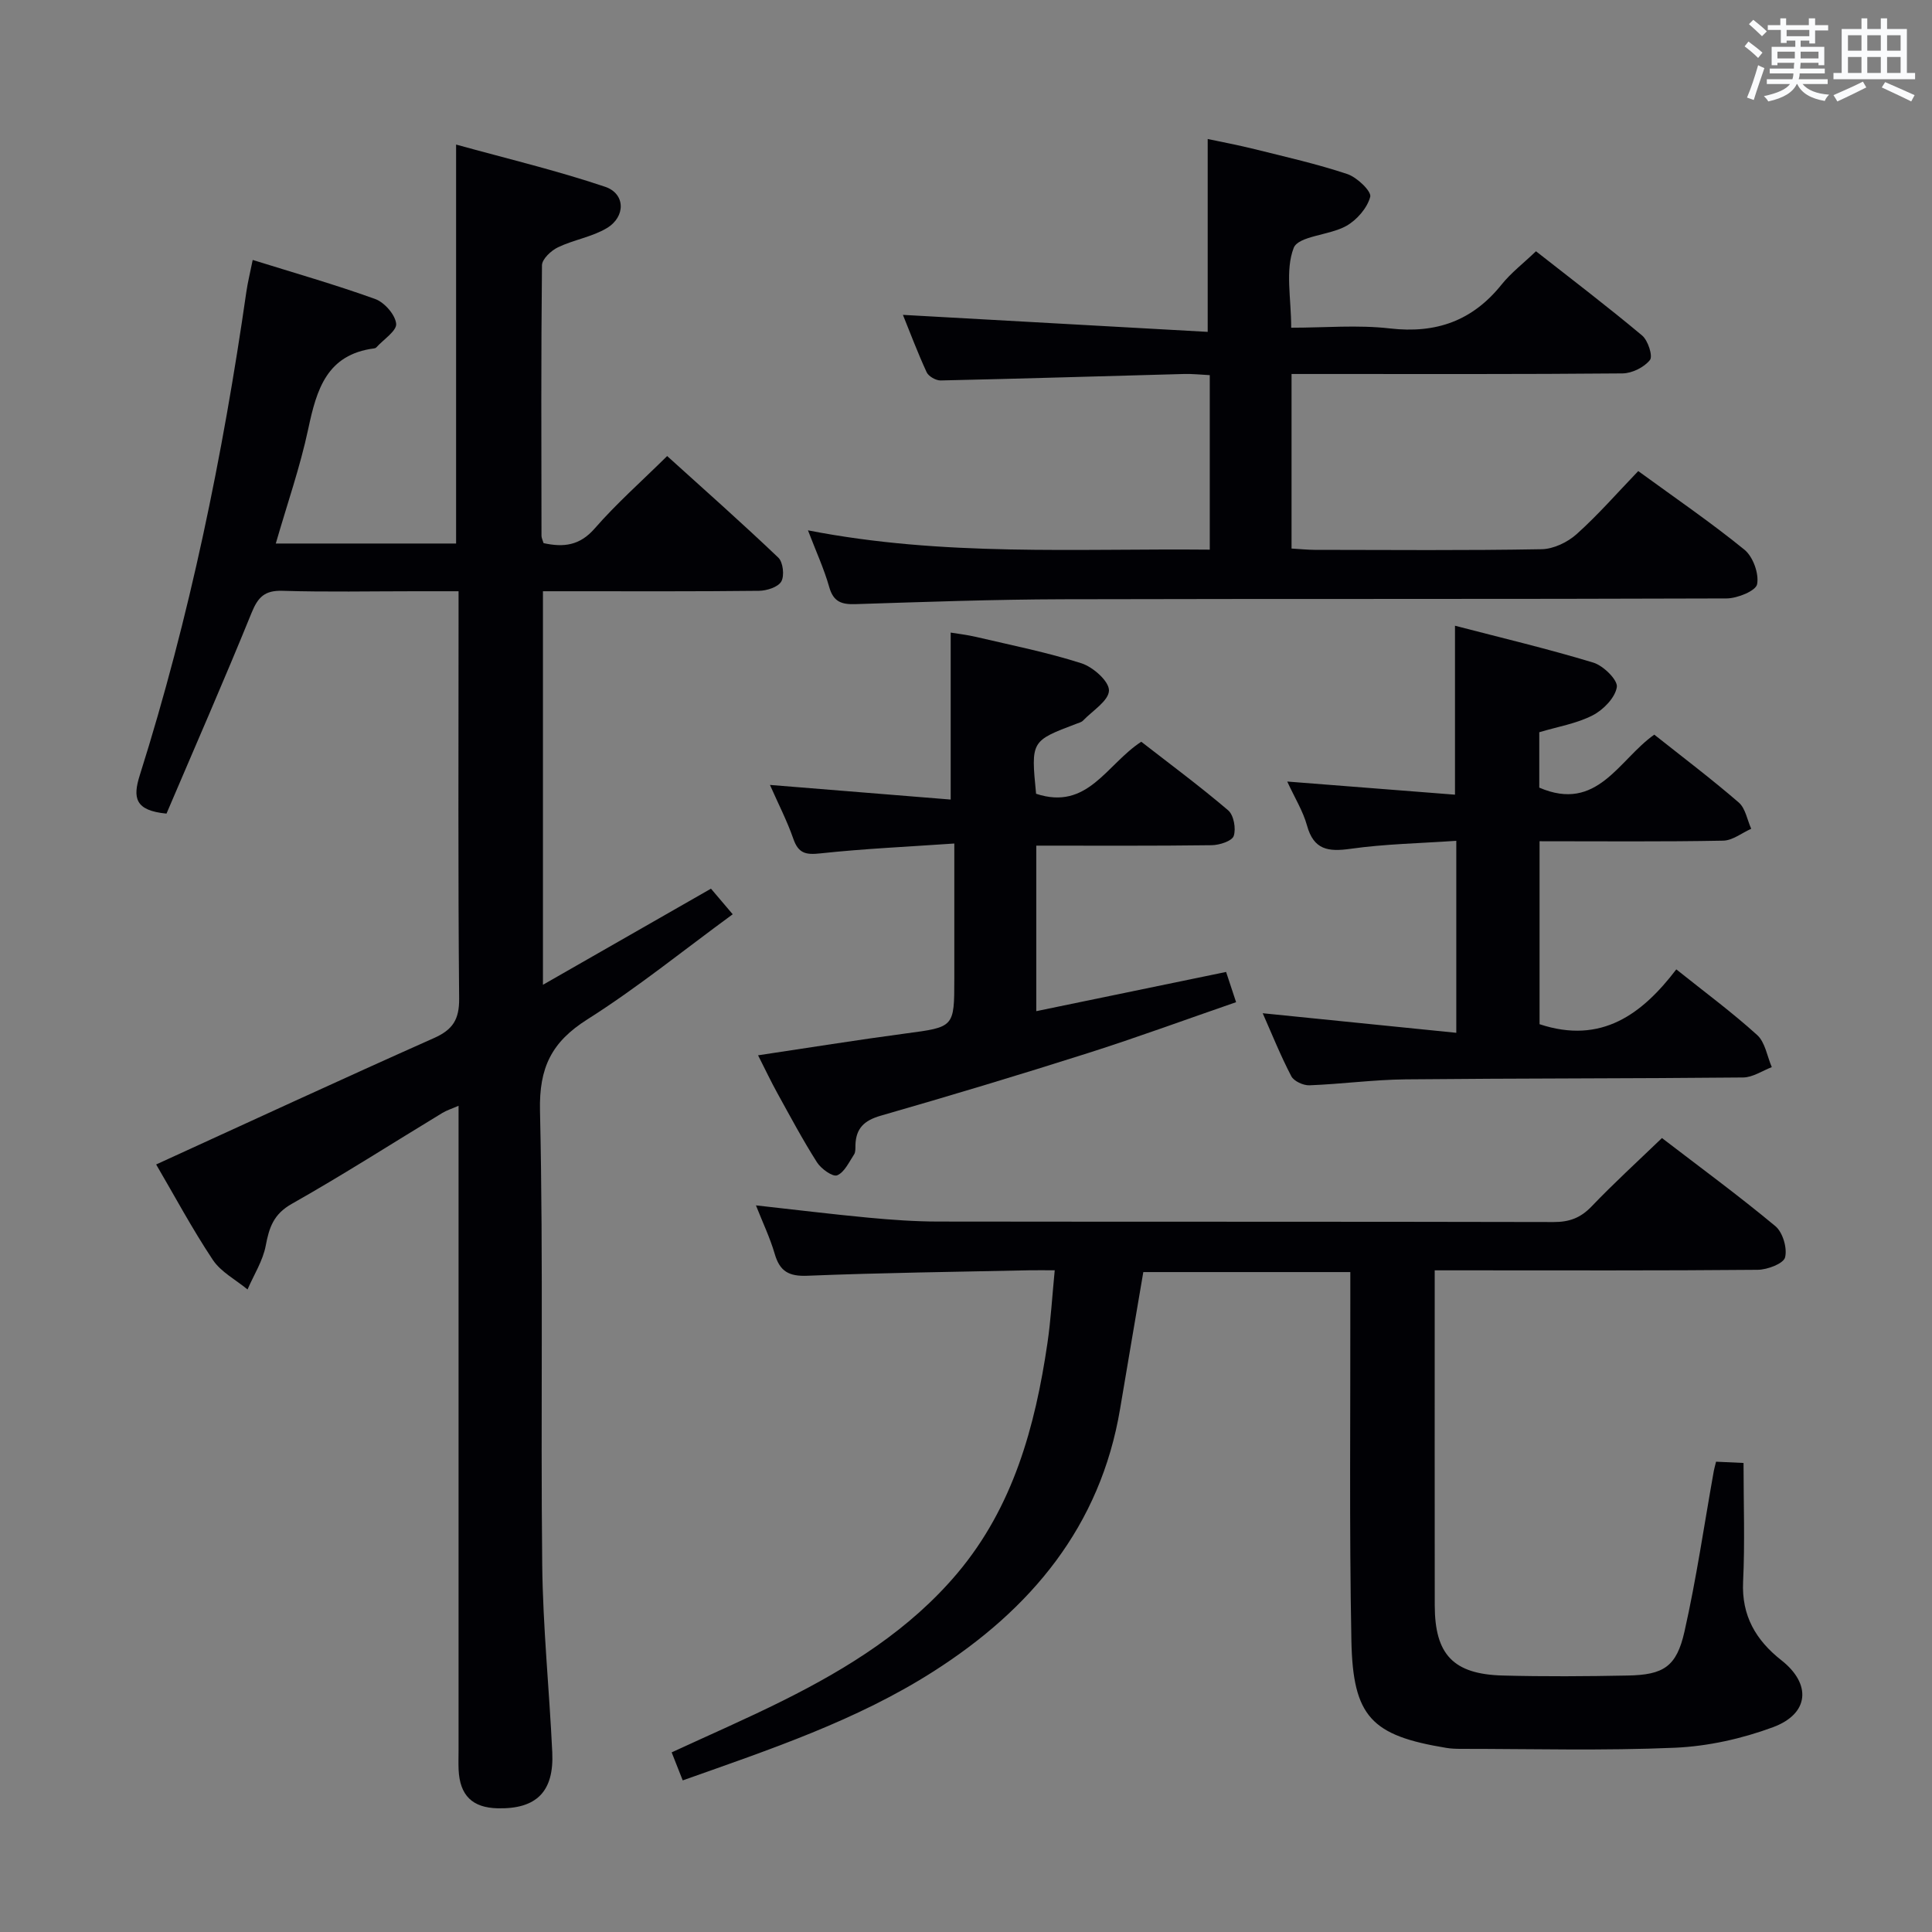 <svg enable-background="new 0 0 400 400" viewBox="0 0 400 400" xmlns="http://www.w3.org/2000/svg"><rect x="0" y="0" width="400" height="400" fill="#808080" stroke="none"/><g fill="#010105"><path d="m34.47 168.45c-6.54-.63-7.02-3.26-5.52-7.98 10.32-32.67 17.18-66.13 22.05-100.02.28-1.96.77-3.9 1.32-6.63 8.53 2.66 17.03 5.09 25.34 8.08 1.92.69 4.16 3.23 4.36 5.12.16 1.47-2.62 3.26-4.1 4.9-.1.11-.29.19-.45.21-9.81 1.26-11.92 8.51-13.65 16.66-1.68 7.9-4.37 15.58-6.72 23.74h37.33c0-27.14 0-54.17 0-82.6 10.41 2.88 20.78 5.35 30.85 8.74 4.23 1.42 4.29 6.22.34 8.57-3.06 1.82-6.84 2.4-10.1 3.96-1.42.68-3.3 2.44-3.31 3.73-.2 18.66-.13 37.32-.1 55.99 0 .46.25.92.43 1.53 4.13.9 7.48.54 10.6-3.05 4.47-5.13 9.61-9.67 14.99-14.98 7.67 6.94 15.47 13.84 23.01 21.03.99.94 1.3 3.75.62 4.94-.67 1.17-3 1.91-4.61 1.93-13 .15-25.99.09-38.99.09-1.81 0-3.61 0-5.75 0v81.48c11.76-6.73 23.08-13.21 34.79-19.9 1.38 1.63 2.73 3.21 4.5 5.3-10.2 7.46-19.76 15.22-30.09 21.76-7.42 4.69-10.01 9.97-9.81 18.91.71 31.31.12 62.65.46 93.97.14 12.96 1.47 25.9 2.08 38.85.39 8.16-3.27 11.78-11.26 11.61-5.28-.11-7.88-2.65-8.13-7.98-.06-1.33-.01-2.67-.01-4 0-42.49 0-84.98 0-127.47 0-1.82 0-3.63 0-6-1.4.61-2.44.93-3.35 1.48-10.39 6.3-20.62 12.86-31.19 18.83-3.75 2.12-4.67 4.86-5.38 8.64-.59 3.15-2.47 6.06-3.77 9.08-2.44-2.02-5.51-3.61-7.19-6.13-4.31-6.48-7.99-13.37-11.73-19.75 19.39-8.86 38.38-17.65 57.5-26.16 3.87-1.72 5.27-3.81 5.23-8.17-.24-25.99-.12-51.99-.12-77.98 0-1.82 0-3.65 0-6.37-3.15 0-6.06 0-8.97 0-9.16 0-18.34.19-27.49-.09-3.66-.11-5.06 1.28-6.39 4.55-5.69 14-11.76 27.83-17.62 41.58z"/><path d="m141.35 368.61c-.9-2.28-1.56-3.95-2.29-5.8 7.85-3.63 15.59-6.99 23.12-10.75 13.49-6.73 26.21-14.68 36.04-26.35 11.55-13.72 16.1-30.33 18.64-47.63.7-4.75.97-9.56 1.51-15.08-2.06 0-3.66-.03-5.27 0-15.31.33-30.62.51-45.92 1.13-3.85.16-5.73-.9-6.78-4.52-.97-3.33-2.49-6.5-3.89-10.05 7.97.88 15.59 1.82 23.22 2.54 4.8.45 9.63.8 14.44.81 42.5.06 85 0 127.49.1 3.24.01 5.58-.85 7.85-3.22 4.58-4.79 9.49-9.27 14.58-14.17 7.79 5.98 15.83 11.88 23.48 18.24 1.53 1.27 2.5 4.55 2.01 6.47-.33 1.29-3.66 2.55-5.66 2.57-20.33.19-40.66.11-61 .11-1.79 0-3.57 0-5.88 0v4.85c0 21.5-.02 43 .01 64.5.01 10.19 3.83 14.27 14.09 14.54 8.62.23 17.26.17 25.89 0 7.37-.14 10.08-1.81 11.72-9.09 2.48-10.99 4.09-22.18 6.08-33.29.09-.48.23-.95.46-1.89 2.03.09 4.1.19 5.69.26 0 8.38.3 16.49-.09 24.57-.34 7.08 2.66 12.14 7.94 16.29 6.22 4.89 5.8 11.05-1.75 13.85-6.43 2.38-13.47 3.95-20.31 4.25-14.76.64-29.56.23-44.35.23-1 0-2.01-.04-2.99-.2-15.47-2.55-19.33-6.4-19.64-22.24-.45-23.49-.18-46.99-.22-70.49 0-1.81 0-3.62 0-5.78-14.47 0-28.53 0-42.86 0-1.59 9.39-3.22 18.84-4.8 28.28-4.08 24.39-18.49 41.54-38.64 54.4-15.93 10.17-33.78 16.13-51.92 22.56z"/><path d="m167.28 109.8c28.07 5.48 55.48 3.73 83.19 4 0-12.17 0-23.9 0-36.13-1.8-.09-3.58-.29-5.36-.24-16.78.45-33.56.97-50.35 1.34-.99.02-2.52-.85-2.91-1.71-1.87-4.05-3.44-8.24-4.91-11.87 21.01 1.17 41.95 2.34 63.1 3.52 0-13.83 0-26.5 0-39.93 2.83.6 6.3 1.25 9.71 2.1 6.44 1.6 12.93 3.07 19.21 5.16 2 .67 5.03 3.58 4.73 4.71-.62 2.33-2.78 4.81-4.98 6.04-3.51 1.96-9.9 2.04-10.87 4.55-1.78 4.62-.51 10.41-.51 16.51 6.94 0 13.77-.62 20.44.15 9.56 1.1 17.09-1.57 23.11-9.08 1.95-2.43 4.5-4.38 7.13-6.9 7.48 5.87 14.86 11.49 21.97 17.44 1.22 1.02 2.27 4.27 1.62 5.08-1.2 1.51-3.7 2.75-5.67 2.77-20.82.19-41.65.12-62.47.12-1.95 0-3.9 0-6.06 0v36.14c1.62.09 3.2.26 4.79.27 15.66.02 31.32.15 46.98-.13 2.46-.04 5.36-1.43 7.24-3.11 4.45-3.99 8.4-8.52 12.77-13.07 7.67 5.59 15.07 10.65 22 16.29 1.77 1.45 3.03 4.95 2.61 7.14-.26 1.37-4.09 2.93-6.32 2.94-45.81.17-91.63.05-137.44.17-14.31.04-28.61.55-42.91 1.01-2.89.09-4.57-.47-5.44-3.54-1.06-3.75-2.71-7.32-4.4-11.74z"/><path d="m318.75 174.17v37.88c12.84 4.25 21.27-2.13 28.31-11.35 5.93 4.74 11.57 8.9 16.74 13.59 1.66 1.5 2.06 4.39 3.03 6.65-1.97.75-3.94 2.12-5.92 2.14-23.31.23-46.63.16-69.94.39-6.63.07-13.24.98-19.87 1.23-1.26.05-3.21-.85-3.75-1.88-2.22-4.25-4.01-8.72-5.92-13.04 13.31 1.34 26.47 2.67 40.08 4.05 0-13.94 0-26.49 0-39.75-7.5.52-14.78.65-21.93 1.66-4.62.65-7.59.2-8.98-4.83-.82-2.97-2.53-5.71-4.09-9.1 11.84.93 23.13 1.81 34.73 2.72 0-11.93 0-23.09 0-34.98 9.56 2.49 19.19 4.77 28.65 7.64 2.07.63 5.09 3.61 4.86 5.06-.35 2.21-2.8 4.72-5 5.85-3.32 1.71-7.19 2.34-11.06 3.5v11.47c12.03 5.18 16.41-5.75 23.81-10.97 5.9 4.68 11.86 9.18 17.49 14.05 1.39 1.2 1.75 3.6 2.58 5.44-1.94.86-3.86 2.43-5.82 2.46-12.48.24-24.96.12-38 .12z"/><path d="m214.51 164.34c10.69 3.54 14.54-6.06 21.78-10.77 5.87 4.57 12.1 9.18 17.99 14.2 1.15.98 1.66 3.78 1.15 5.3-.35 1.06-2.95 1.9-4.55 1.92-11.98.16-23.96.09-36.33.09v34.27c13.19-2.73 26.12-5.4 39.3-8.12.64 1.94 1.24 3.77 2.07 6.26-10.4 3.59-20.48 7.3-30.7 10.55-14.23 4.53-28.54 8.83-42.9 12.96-3.4.98-5.1 2.61-5.21 6.05-.02.66.05 1.46-.28 1.96-1.05 1.59-2 3.71-3.51 4.33-.91.37-3.32-1.35-4.17-2.69-2.94-4.62-5.53-9.48-8.18-14.28-1.36-2.46-2.56-5-4.02-7.88 10.35-1.54 20.4-3.17 30.48-4.51 10.13-1.35 10.15-1.23 10.15-11.37 0-8.97 0-17.93 0-27.97-9.62.67-18.69 1.07-27.69 2.04-3.02.33-4.57.05-5.63-2.99-1.3-3.74-3.14-7.3-4.85-11.18 12.64 1.02 24.93 2.02 37.42 3.03 0-11.89 0-22.91 0-34.57 1.39.23 3.4.46 5.36.92 7.27 1.71 14.63 3.17 21.72 5.44 2.4.77 5.73 3.73 5.69 5.63-.04 2.12-3.41 4.19-5.38 6.24-.32.33-.88.46-1.34.64-9.44 3.57-9.44 3.57-8.37 14.5z"/></g><path d="m361.2 9.6.8-1c.9.7 1.9 1.4 2.9 2.3l-.9 1.1c-1-1-2-1.8-2.8-2.4zm.5 10.6c.9-2.1 1.6-4.3 2.3-6.7.4.2.8.4 1.3.6-.7 2.1-1.5 4.3-2.2 6.6zm.4-15.2.9-.9c1 .8 2 1.6 2.8 2.4l-1 1c-.9-.9-1.8-1.7-2.7-2.5zm12.5-1.2h1.2v1.4h2.7v1.1h-2.7v2.7h-1.2v-.6h-1.8v1.3h4.9v3.8h-1.2v-.5h-3.7c0 .4-.1.9-.1 1.2h5.1v1h-5.2c0 .5-.1.9-.2 1.2h6v1h-5.2c1.1 1.3 2.9 2 5.5 2.2-.4.4-.7.8-.9 1.3-2.9-.5-4.8-1.6-5.7-3.5h-.1c-.8 1.7-2.7 2.9-5.9 3.6-.2-.4-.6-.8-.9-1.1 2.8-.6 4.6-1.4 5.4-2.5h-4.8v-1h5.3c.1-.3.2-.7.2-1.2h-4.9v-1h5c0-.4 0-.8.1-1.2h-3.5v.5h-1.2v-3.8h4.9v-1.3h-1.8v.5h-1.2v-2.7h-2.7v-1h2.6v-1.4h1.2v1.4h4.7v-1.4zm-6.6 8.3h3.6c0-.4 0-.9 0-1.4h-3.6zm1.9-4.6h4.7v-1.3h-4.7zm6.6 3.2h-3.7v1.4h3.7z" fill="#fafbfc"/><path d="m385.3 3.8h1.3v2.2h2.8v-2.2h1.3v2.2h4.1v9.1h1.7v1.3h-16.9v-1.3h1.7v-9.1h4.1v-2.2zm.4 13.1.7 1.2c-1.8.9-3.8 1.9-6 2.9-.2-.4-.5-.8-.8-1.3 2.3-1 4.3-1.9 6.1-2.8zm-3.1-6.4h2.8v-3.2h-2.8zm0 4.6h2.8v-3.3h-2.8zm4-4.6h2.8v-3.2h-2.8zm0 4.6h2.8v-3.3h-2.8zm3.7 1.9c2.1.9 4.1 1.8 6.1 2.7l-.7 1.3c-2.2-1.1-4.2-2-6.1-2.9zm3.2-9.7h-2.8v3.2h2.8zm-2.8 7.8h2.8v-3.3h-2.8z" fill="#fafbfc"/></svg>